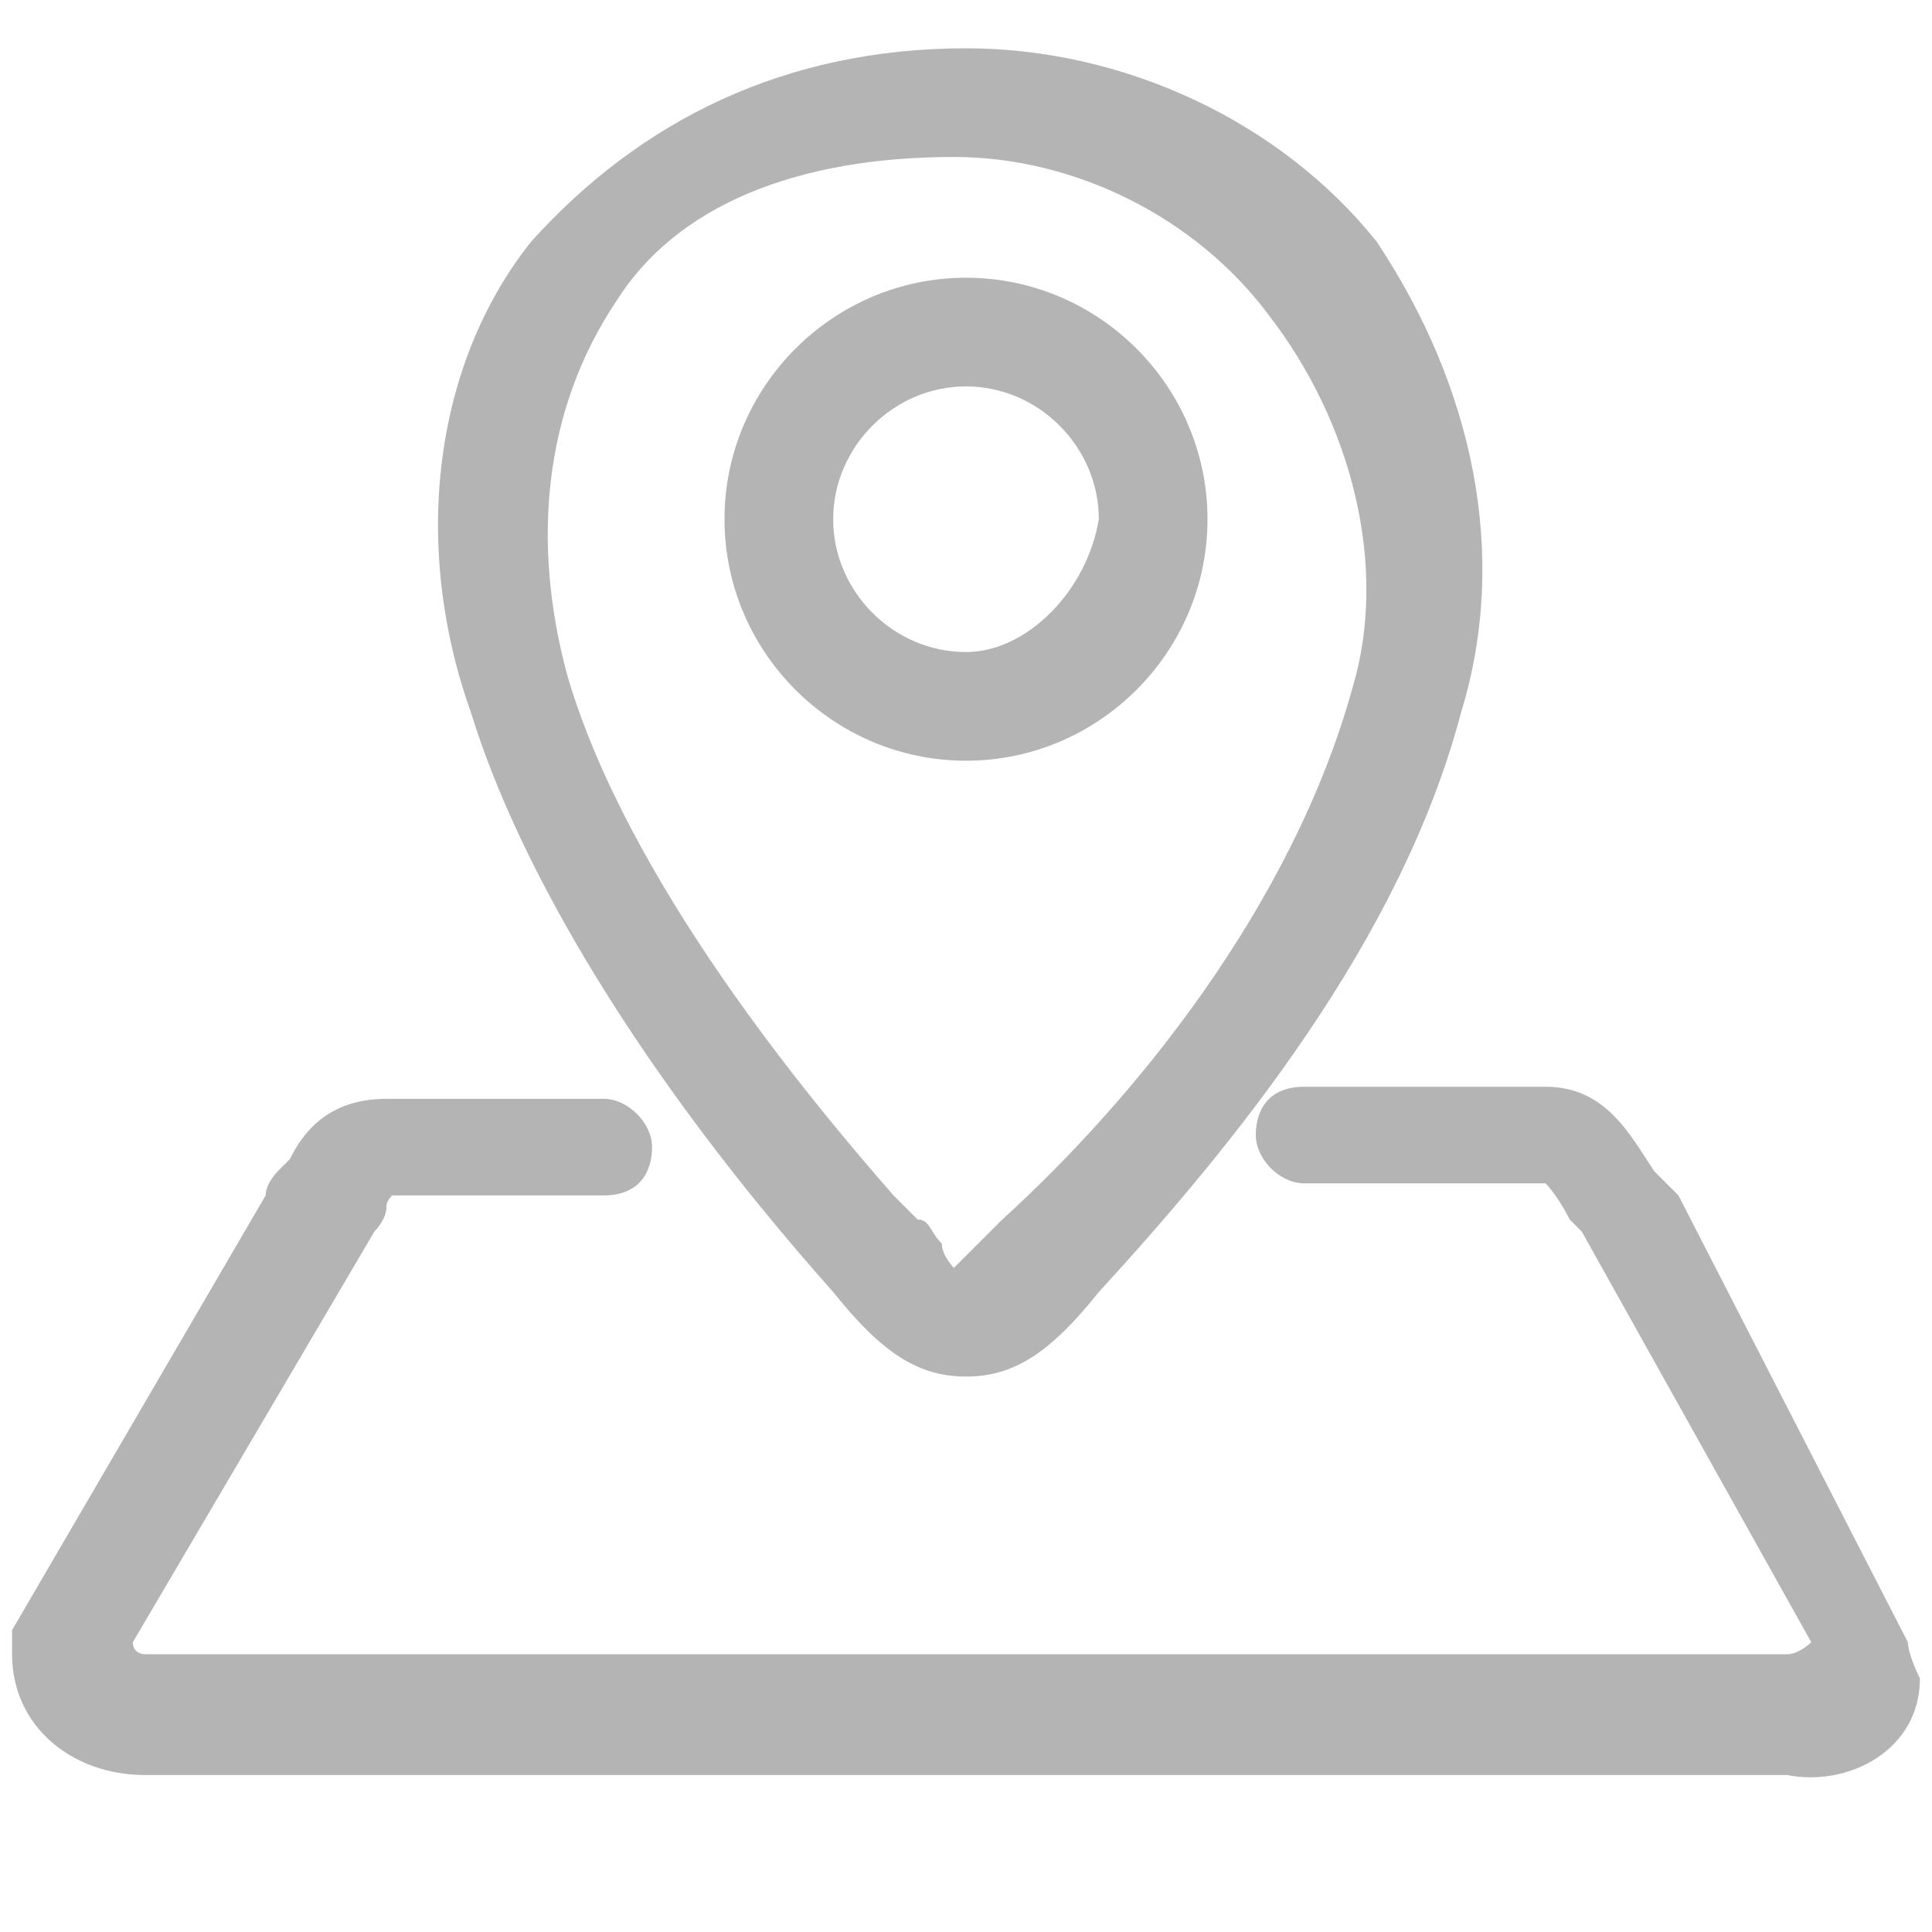 <?xml version="1.0" standalone="no"?><!DOCTYPE svg PUBLIC "-//W3C//DTD SVG 1.1//EN" "http://www.w3.org/Graphics/SVG/1.1/DTD/svg11.dtd"><svg class="icon" width="64px" height="64.00px" viewBox="0 0 1024 1024" version="1.1" xmlns="http://www.w3.org/2000/svg"><path fill="#b4b4b4" d="M1017.6 889.6c-6.4-12.8-6.4-19.2-6.4-19.2L889.6 633.6l-6.4-6.4-6.4-6.4C864 601.6 851.2 576 819.2 576h-128c-19.2 0-25.6 12.8-25.6 25.6s12.8 25.6 25.6 25.6h128s6.4 6.4 12.8 19.2l6.4 6.4L960 870.4s-6.4 6.4-12.8 6.4H76.8s-6.4 0-6.4-6.4l128-217.6s6.4-6.4 6.4-12.8 6.4-6.4 0-6.4H320c19.2 0 25.6-12.8 25.6-25.6s-12.8-25.6-25.6-25.6H204.8c-32 0-44.8 19.2-51.2 32l-6.4 6.4s-6.4 6.4-6.4 12.8L6.4 864v12.8c0 38.4 32 64 70.4 64h870.4c32 6.4 70.4-12.8 70.4-51.2zM512 403.2c70.4 0 128-57.6 128-128s-57.6-128-128-128-128 57.6-128 128 57.6 128 128 128z m0-198.4c38.4 0 70.4 32 70.4 70.4-6.4 38.4-38.4 70.4-70.4 70.4-38.4 0-70.4-32-70.4-70.4 0-38.4 32-70.4 70.4-70.4zM441.6 684.8c25.6 32 44.8 44.8 70.4 44.8s44.8-12.8 70.4-44.8c70.4-76.8 160-185.6 192-307.2 25.6-83.2 6.4-172.8-44.8-249.6C678.4 64 595.2 25.6 512 25.6 416 25.6 339.2 64 281.6 128c-51.2 64-64 160-32 249.6 25.6 83.2 89.6 192 192 307.2zM326.4 160c32-51.2 96-76.8 179.2-76.8 64 0 128 32 166.4 83.2 44.8 57.6 64 134.4 44.8 198.4-32 115.2-115.2 217.6-185.6 281.6L505.6 672s-6.4-6.4-6.4-12.8c-6.4-6.4-6.4-12.8-12.8-12.8l-12.8-12.8c-44.8-51.2-140.8-166.4-172.8-275.2C281.6 288 288 217.6 326.4 160z" /></svg>